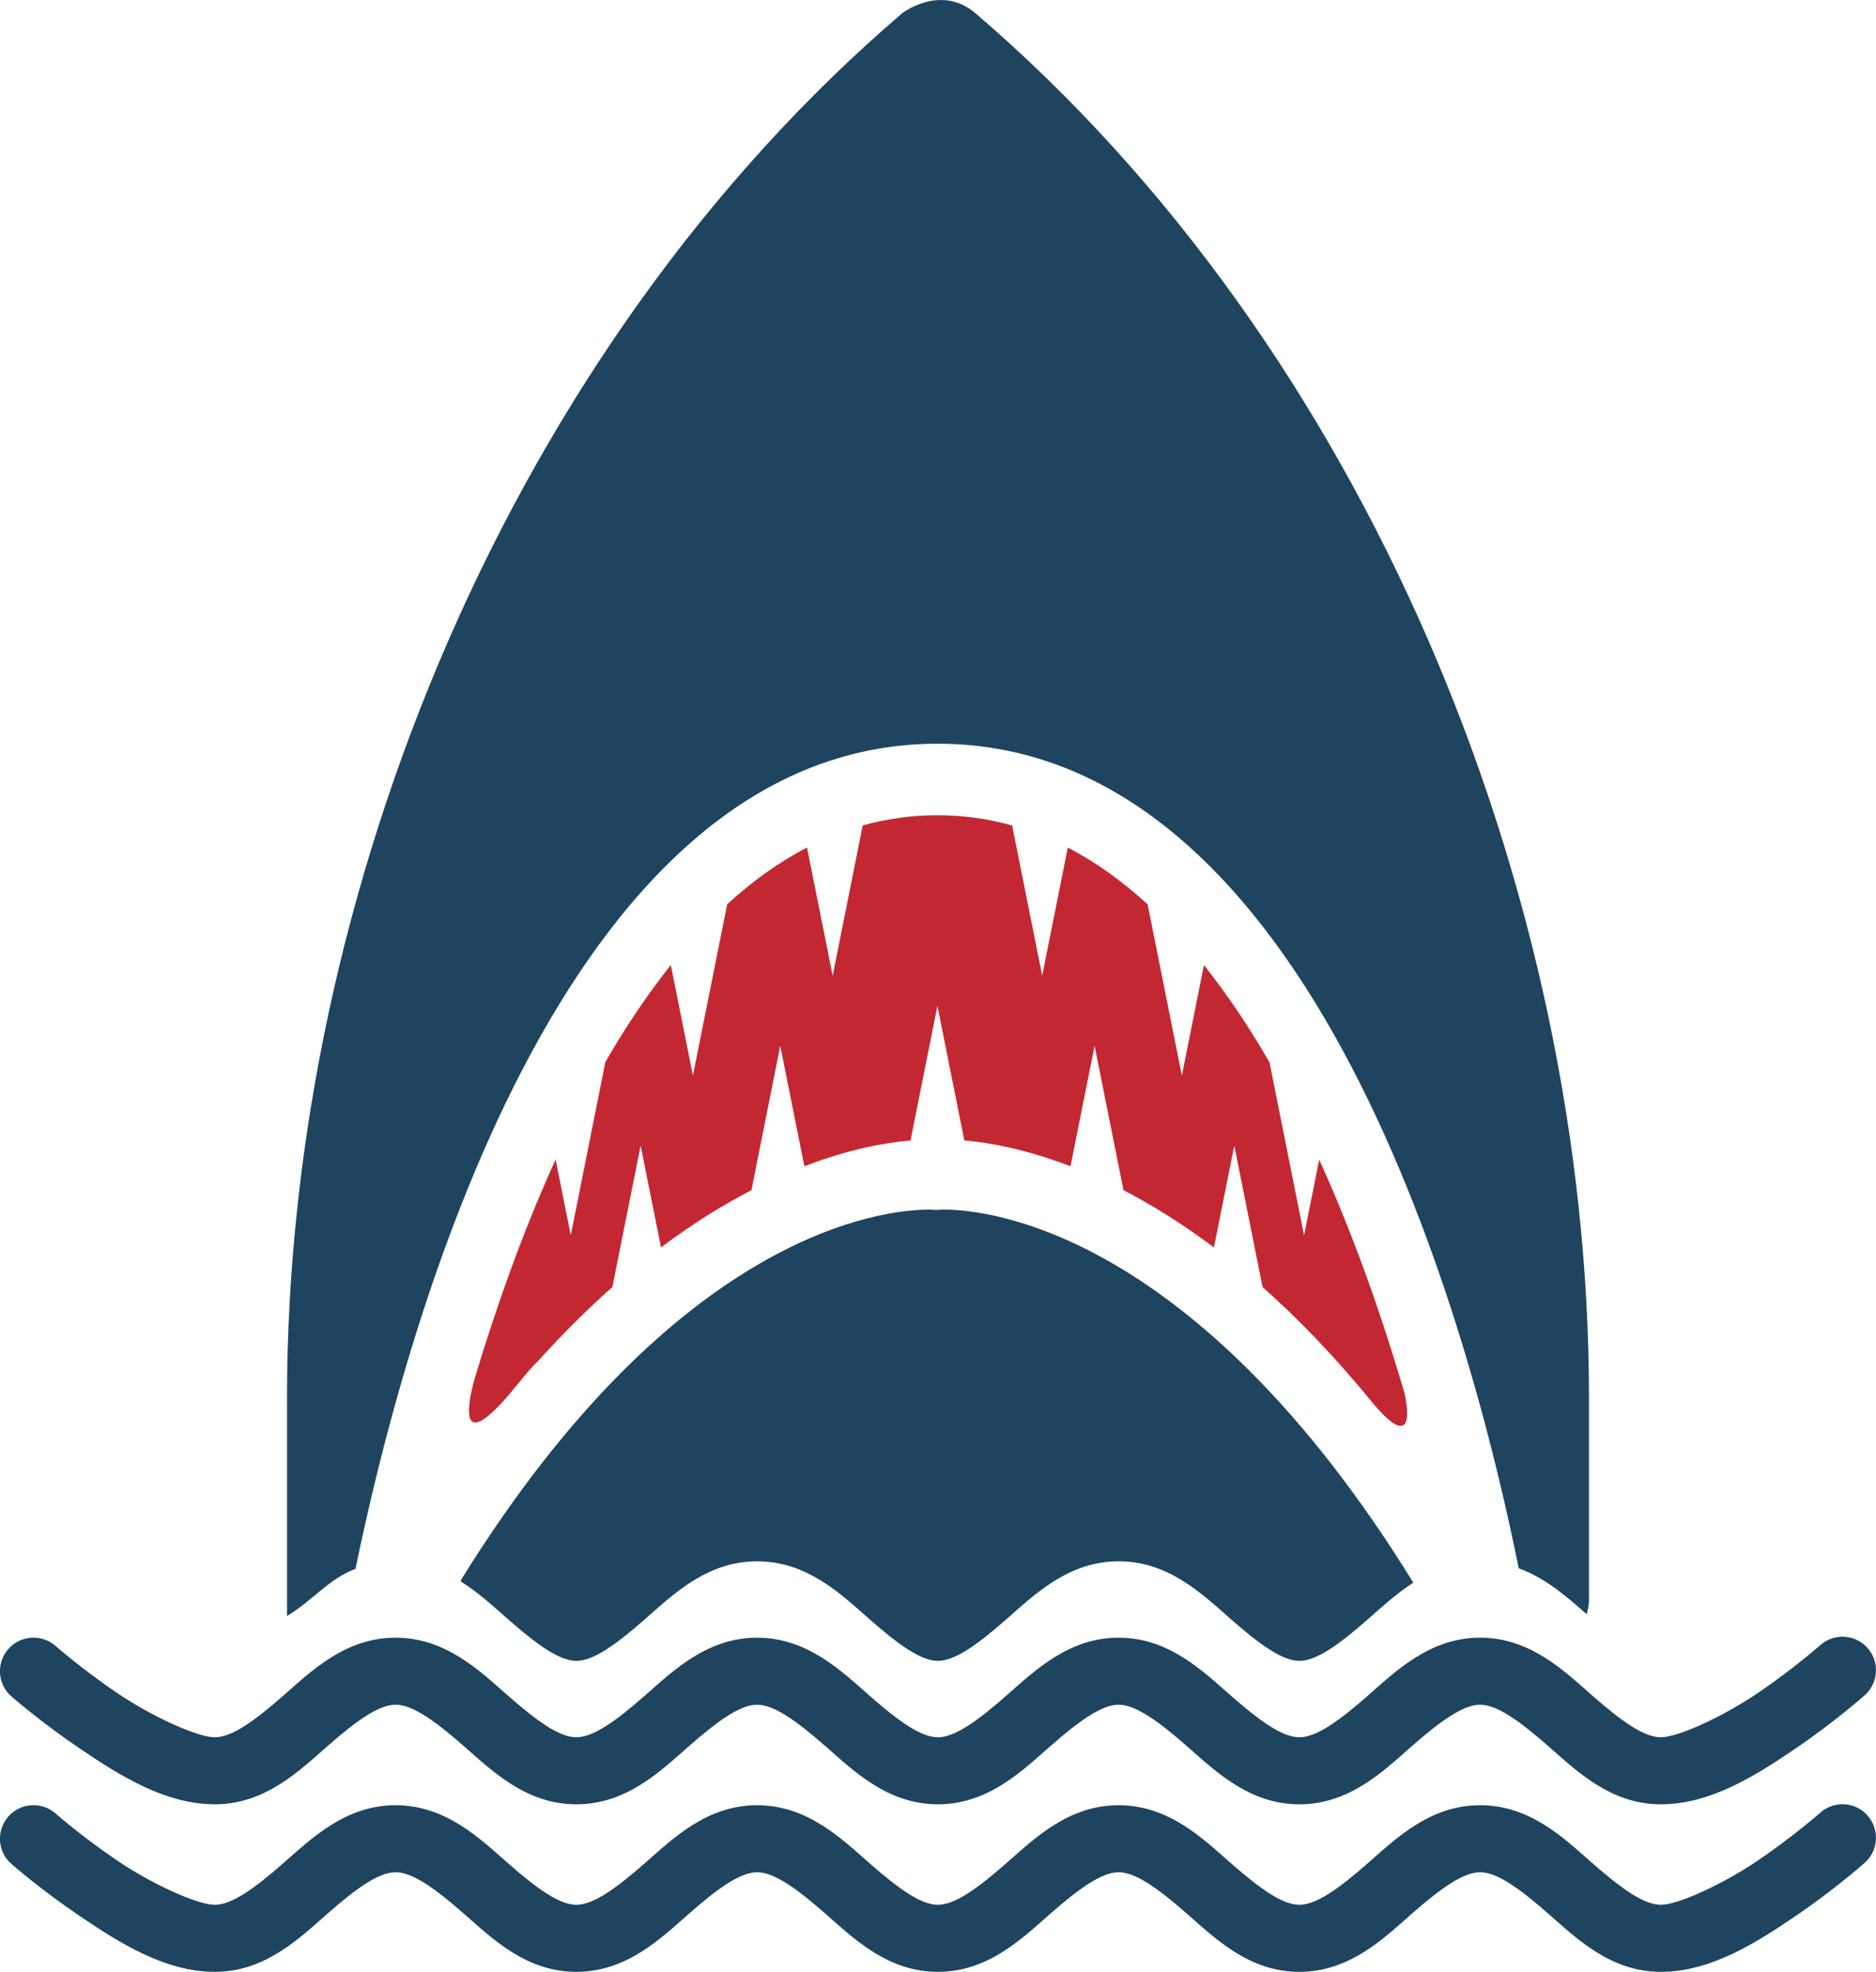 <svg version="1.1" id="图层_1" x="0px" y="0px" width="204.607px" height="215.064px" viewBox="0 0 204.607 215.064" enable-background="new 0 0 204.607 215.064" xml:space="preserve" xmlns:xml="http://www.w3.org/XML/1998/namespace" xmlns="http://www.w3.org/2000/svg" xmlns:xlink="http://www.w3.org/1999/xlink">
  <path fill="#1F4460" d="M200.717,178.519c-0.821,0.056-1.602,0.388-2.213,0.94c0,0-2.956,2.596-6.767,5.184
	c-3.809,2.586-8.713,4.838-10.593,4.84c-1.865,0-4.356-1.812-7.45-4.525s-6.789-6.338-12.264-6.338
	c-5.474,0-9.168,3.623-12.263,6.338c-3.093,2.715-5.585,4.525-7.452,4.525c-1.865,0-4.355-1.813-7.449-4.525
	c-3.096-2.715-6.791-6.338-12.264-6.338s-9.17,3.623-12.264,6.338s-5.584,4.525-7.451,4.525c-1.866,0-4.346-1.813-7.438-4.525
	c-3.094-2.715-6.806-6.338-12.276-6.338s-9.168,3.623-12.263,6.338s-5.586,4.525-7.452,4.525s-4.343-1.813-7.438-4.525
	c-3.094-2.713-6.805-6.338-12.276-6.338s-9.167,3.623-12.263,6.338c-3.094,2.715-5.586,4.525-7.451,4.525
	c-1.881,0-6.797-2.228-10.605-4.797c-3.811-2.571-6.767-5.168-6.767-5.168c-1.521-1.328-3.832-1.172-5.16,0.35
	c-1.329,1.521-1.172,3.832,0.349,5.161l0,0c0,0,3.256,2.849,7.496,5.709c4.24,2.862,9.223,6.058,14.704,6.055
	c5.463-0.007,9.172-3.626,12.261-6.339c3.095-2.714,5.571-4.523,7.438-4.523s4.358,1.811,7.452,4.523
	c3.093,2.713,6.79,6.339,12.262,6.339c5.473,0,9.186-3.624,12.278-6.339c3.093-2.714,5.568-4.523,7.437-4.523
	c1.866,0,4.358,1.811,7.451,4.523c3.094,2.714,6.79,6.339,12.263,6.339s9.169-3.624,12.264-6.339
	c3.094-2.714,5.585-4.523,7.451-4.523c1.865,0,4.356,1.811,7.451,4.523c3.095,2.715,6.79,6.339,12.262,6.339
	c5.474,0,9.171-3.624,12.264-6.339c3.095-2.714,5.585-4.523,7.451-4.523s4.344,1.811,7.438,4.523
	c3.093,2.717,6.802,6.342,12.274,6.339c5.489-0.005,10.466-3.218,14.704-6.096c4.237-2.877,7.479-5.753,7.479-5.753
	c1.532-1.313,1.712-3.62,0.397-5.154C202.983,178.916,201.866,178.445,200.717,178.519L200.717,178.519z M200.717,196.791
	c-0.821,0.057-1.602,0.387-2.213,0.941c0,0-2.956,2.596-6.767,5.182c-3.809,2.586-8.713,4.839-10.593,4.84
	c-1.865,0.001-4.356-1.809-7.45-4.522c-3.094-2.716-6.789-6.339-12.264-6.339c-5.474,0-9.168,3.623-12.263,6.339
	c-3.093,2.714-5.585,4.522-7.452,4.522c-1.865,0-4.355-1.811-7.449-4.522c-3.096-2.716-6.791-6.339-12.264-6.339
	s-9.17,3.623-12.264,6.339c-3.094,2.714-5.584,4.522-7.451,4.522c-1.866,0-4.346-1.811-7.438-4.522
	c-3.094-2.716-6.806-6.339-12.276-6.339s-9.168,3.623-12.263,6.339c-3.095,2.714-5.586,4.522-7.452,4.522s-4.343-1.811-7.438-4.522
	c-3.094-2.716-6.805-6.339-12.276-6.339s-9.167,3.623-12.263,6.339c-3.094,2.714-5.586,4.522-7.451,4.522
	c-1.881,0.001-6.797-2.225-10.605-4.797c-3.812-2.568-6.767-5.167-6.767-5.167c-1.521-1.329-3.832-1.172-5.16,0.352
	c-1.329,1.521-1.172,3.832,0.349,5.159l0,0c0,0,3.256,2.852,7.496,5.709c4.24,2.861,9.223,6.06,14.704,6.057
	c5.463-0.008,9.172-3.627,12.261-6.339c3.095-2.714,5.571-4.525,7.438-4.525s4.358,1.811,7.452,4.525
	c3.093,2.715,6.79,6.339,12.262,6.339c5.473,0,9.186-3.624,12.278-6.339c3.093-2.714,5.568-4.525,7.437-4.525
	c1.866,0,4.358,1.811,7.451,4.525c3.094,2.715,6.79,6.339,12.263,6.339s9.169-3.624,12.264-6.339
	c3.094-2.714,5.585-4.525,7.451-4.525c1.865,0,4.356,1.811,7.451,4.525s6.79,6.339,12.262,6.339c5.474,0,9.171-3.624,12.264-6.339
	c3.095-2.714,5.585-4.525,7.451-4.525s4.344,1.811,7.438,4.525c3.093,2.716,6.802,6.342,12.274,6.339
	c5.489-0.005,10.466-3.219,14.704-6.098c4.237-2.877,7.479-5.753,7.479-5.753c1.532-1.312,1.712-3.618,0.397-5.152
	C202.983,197.188,201.866,196.718,200.717,196.791L200.717,196.791z" class="color c1"/>
  <path fill="#C32832" d="M153.207,152.024c-2.391-8.15-5.459-17.05-9.326-25.54l-1.651,8.248l-3.769-18.859
	c-2.188-3.791-4.569-7.369-7.153-10.604l-2.407,12.04l-3.733-18.673c-2.713-2.484-5.612-4.586-8.709-6.188l-2.792,13.969
	l-3.277-16.382c-2.594-0.727-5.311-1.117-8.146-1.117c-2.845,0-5.558,0.393-8.153,1.114l-3.275,16.384L88.017,92.44
	c-3.095,1.6-5.992,3.698-8.703,6.181l-3.739,18.687l-2.41-12.055c-2.578,3.23-4.956,6.799-7.143,10.584l-3.771,18.896l-1.653-8.271
	c-3.621,7.953-6.538,16.265-8.859,23.985c-0.713,2.631-1.791,8.095,3.683,1.771c0.263-0.313,0.521-0.619,0.778-0.93
	c0.104-0.124,0.2-0.239,0.307-0.372c1.104-1.367,1.799-2.145,2.188-2.479c2.751-3.048,5.46-5.729,8.094-8.061l3.083-15.421
	l2.221,11.097c3.486-2.616,6.8-4.657,9.866-6.246L85.1,114.07l2.628,13.133c5.021-1.93,9.03-2.603,11.578-2.814l2.936-14.676
	l2.933,14.674c2.55,0.216,6.561,0.889,11.579,2.818l2.629-13.135l3.15,15.74c3.065,1.587,6.378,3.633,9.865,6.248l2.221-11.101
	l3.084,15.425c3.955,3.496,8.071,7.771,12.259,12.938l-0.022-0.049C149.936,153.275,154.602,159.086,153.207,152.024z" class="color c2"/>
  <path fill="#1F4460" d="M55.426,176.625c3.095,2.715,5.569,4.525,7.438,4.525c1.866,0,4.358-1.813,7.452-4.525
	c3.095-2.716,6.791-6.338,12.263-6.338c5.473,0,9.186,3.622,12.276,6.338c3.092,2.715,5.569,4.525,7.438,4.525
	s4.357-1.813,7.451-4.525c3.094-2.716,6.791-6.338,12.264-6.338s9.168,3.622,12.264,6.338c3.094,2.715,5.584,4.525,7.45,4.525
	s4.358-1.813,7.451-4.525c1.477-1.295,3.093-2.793,4.97-4.01c-23.801-38.56-46.54-40.685-51.178-40.685
	c-0.283,0-0.466,0.009-0.521,0.013l-0.323,0.024l-0.359-0.026c-0.025-0.002-0.202-0.011-0.488-0.011
	c-4.616,0-27.204,2.1-50.9,40.237c-0.037,0.065-0.084,0.17-0.136,0.304C52.208,173.712,53.893,175.279,55.426,176.625z
	 M38.773,171.111c5.104-24.78,22.054-89.997,63.483-89.997c41.199,0,58.222,64.302,63.384,89.935
	c2.979,1.096,5.347,3.182,7.42,5.019c0.206-0.759,0.244-1.375,0.244-1.375v-22.207c0-55.463-24.464-114.648-66.853-150.988
	c-3.613-3.139-7.579-0.424-8.098-0.02C55.955,37.818,31.303,97.007,31.303,152.484v23.774
	C34.304,174.412,35.769,172.262,38.773,171.111z" class="color c1"/>
</svg>